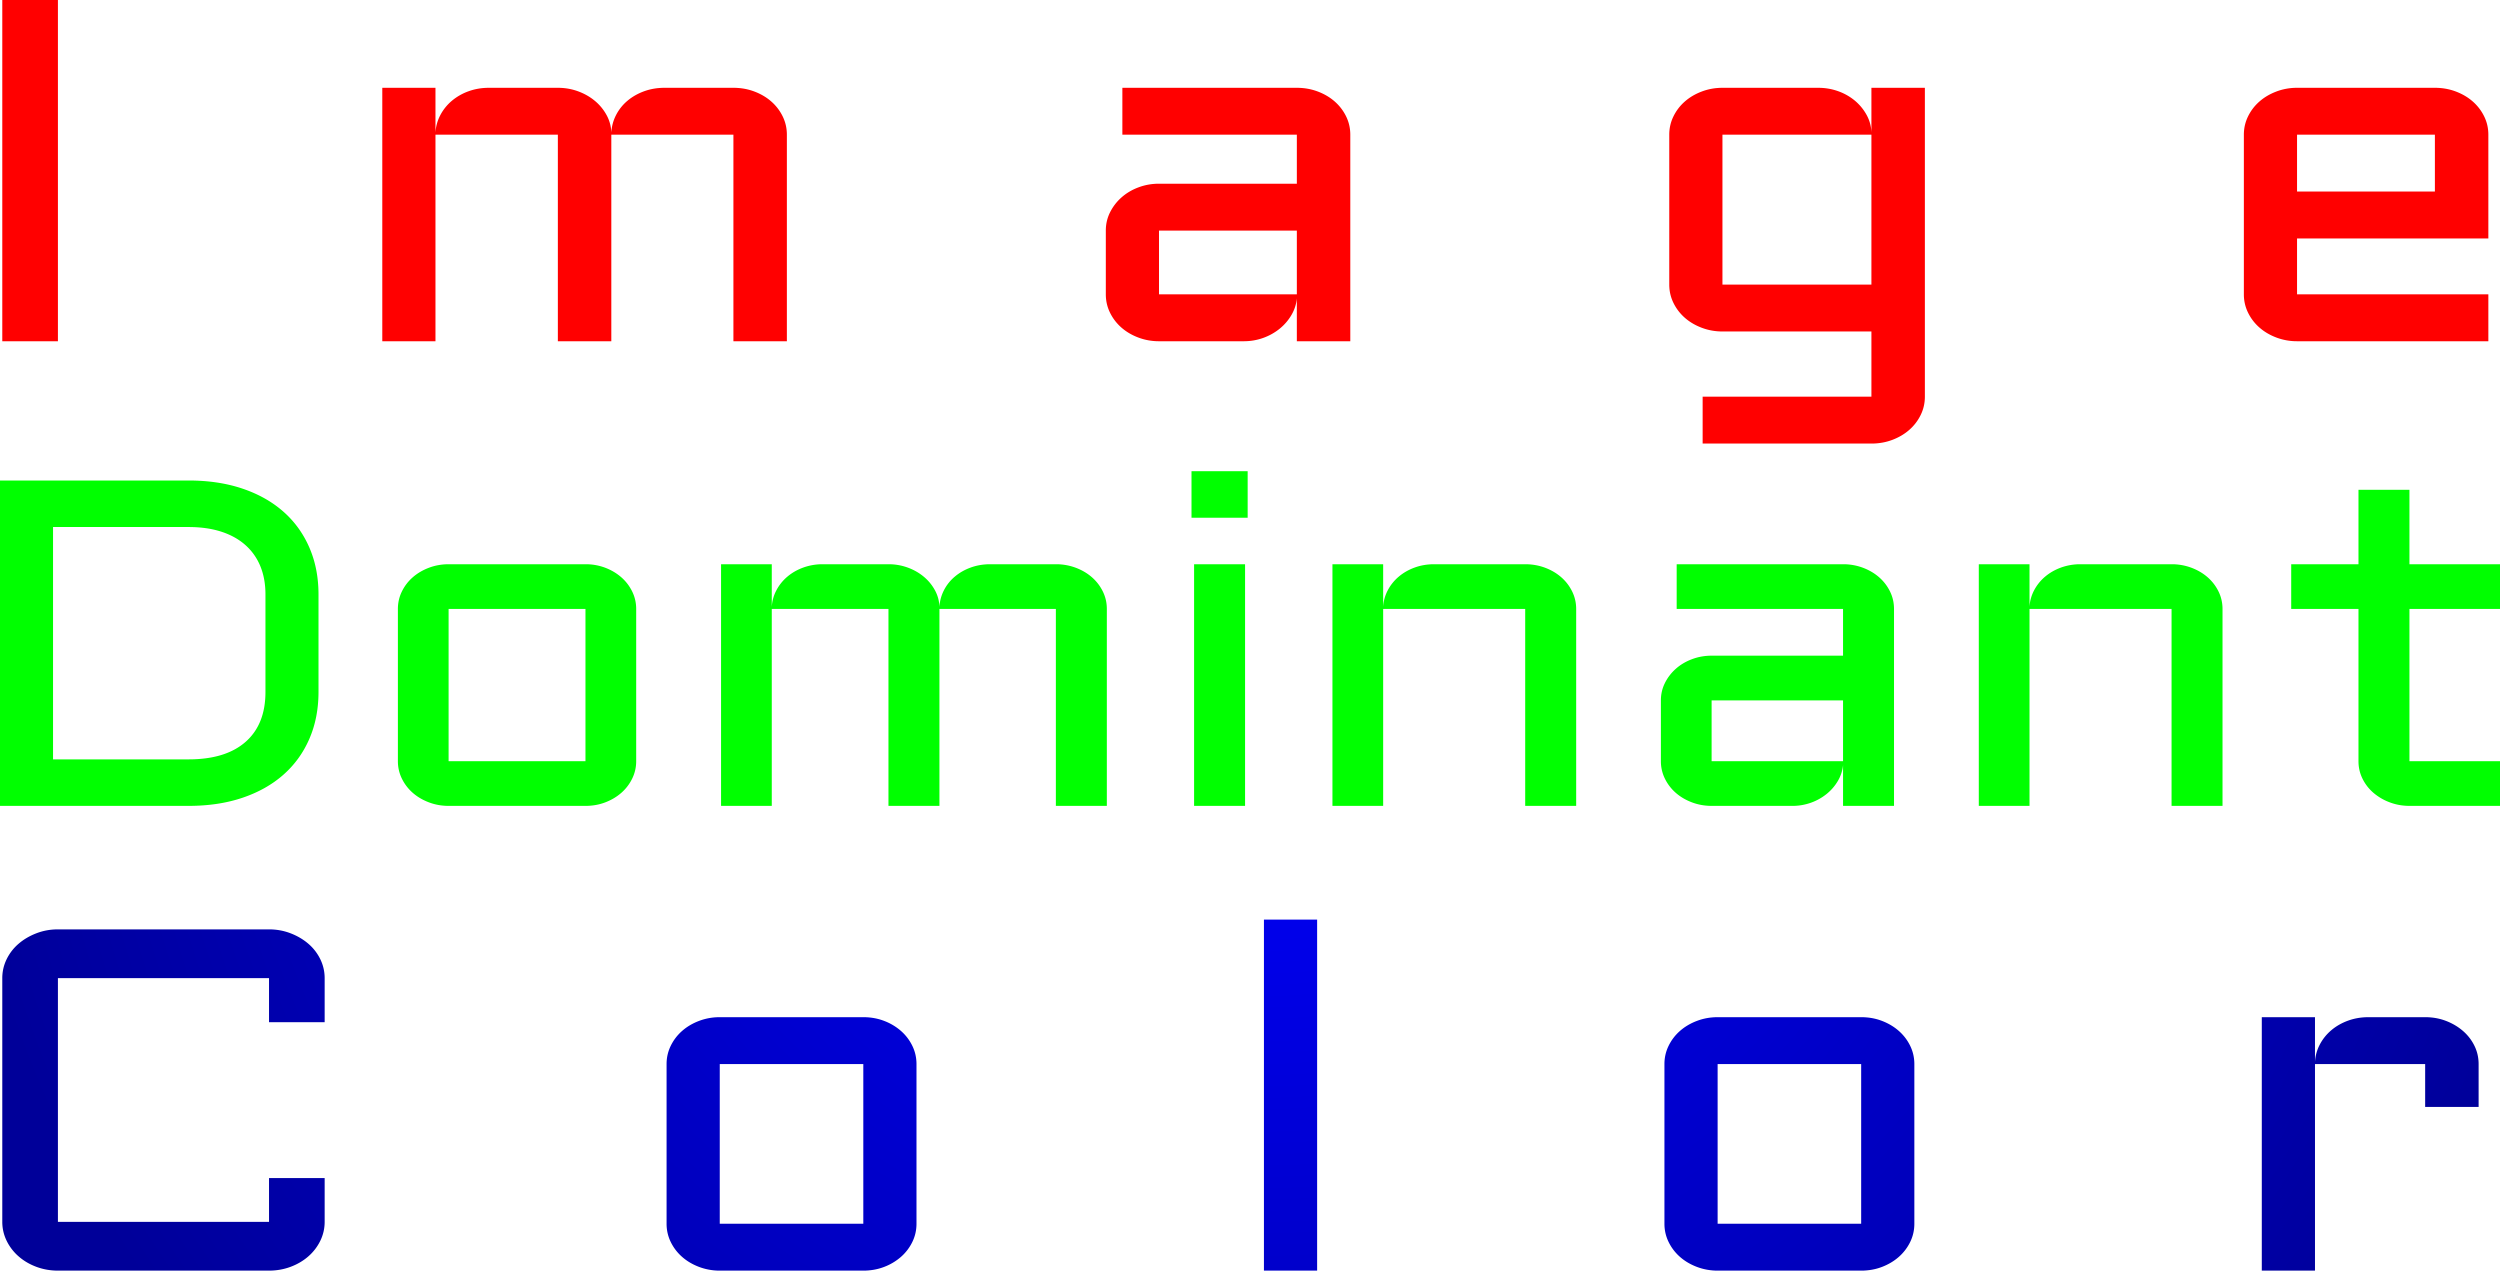 <svg xmlns="http://www.w3.org/2000/svg" viewBox="86.58 160.79 290.8 147.8"><defs><radialGradient id="A" cx="129.33" cy="196.76" r="101.61" gradientTransform="matrix(1.503 0 0 1.318 39.368 -18.774)" gradientUnits="userSpaceOnUse"><stop stop-color="rgba(0, 0, 255, 1)" offset="0"/><stop stop-color="rgba(0, 0, 153, 1)" offset="1"/></radialGradient></defs><path d="M93.317 160.79v39.693h-6.471V160.79zm64.371 15.667v24.026h-6.218v-24.026h-14.236v24.026h-6.186v-29.479h6.186v5.204a4.93 4.93 0 0 1 .569-2.035 5.55 5.55 0 0 1 1.341-1.661 6.36 6.36 0 0 1 1.941-1.107c.737-.267 1.526-.401 2.367-.401h8.018c.82 0 1.599.134 2.335.401s1.389.637 1.957 1.107a5.67 5.67 0 0 1 1.373 1.661 4.47 4.47 0 0 1 .553 2.035c.042-.72.226-1.398.552-2.035a5.35 5.35 0 0 1 1.326-1.661c.557-.47 1.204-.839 1.941-1.107s1.525-.401 2.367-.401h8.017c.863 0 1.673.143 2.431.429s1.415.673 1.972 1.162 1 1.066 1.326 1.73.489 1.375.489 2.132v24.026h-6.218v-24.026zm57.521 11.155c0-.757.163-1.463.489-2.118a5.74 5.74 0 0 1 1.325-1.73c.558-.498 1.216-.89 1.973-1.176s1.557-.429 2.399-.429h16.034v-5.702h-20.295v-5.453h20.295c.863 0 1.673.143 2.431.429s1.415.673 1.972 1.162 1 1.066 1.326 1.73.489 1.375.489 2.132v24.026h-6.218v-4.982c-.063.683-.273 1.328-.631 1.937s-.815 1.14-1.373 1.592a6.54 6.54 0 0 1-1.91 1.066c-.715.258-1.473.387-2.272.387h-9.848c-.842 0-1.641-.143-2.399-.429s-1.415-.673-1.973-1.162-.999-1.066-1.325-1.73-.489-1.375-.489-2.132zm6.186 7.418h16.034v-7.418h-16.034zm59.354-18.573c0-.757.163-1.467.489-2.132s.768-1.241 1.325-1.73 1.216-.876 1.973-1.162 1.557-.429 2.399-.429h11.142c.821 0 1.599.134 2.336.401a6.36 6.36 0 0 1 1.941 1.107c.557.471 1.01 1.025 1.357 1.661a4.47 4.47 0 0 1 .552 2.035v-5.204h6.218v35.929c0 .756-.163 1.467-.489 2.131s-.768 1.241-1.326 1.73-1.215.877-1.972 1.163-1.568.429-2.431.429h-19.632v-5.453h19.632v-7.585h-17.328c-.842 0-1.641-.143-2.399-.429s-1.415-.673-1.973-1.162-.999-1.066-1.325-1.73-.489-1.375-.489-2.132zm23.514 17.438v-17.438h-17.328v17.438zm71.762-5.37h-22.253v6.505h22.253v5.453h-22.253a6.73 6.73 0 0 1-2.398-.429c-.758-.286-1.415-.673-1.973-1.162s-1-1.066-1.326-1.73-.489-1.375-.489-2.132v-18.573c0-.757.163-1.467.489-2.132s.768-1.241 1.326-1.73 1.215-.876 1.973-1.162a6.73 6.73 0 0 1 2.398-.429h16.035c.862 0 1.673.143 2.43.429s1.415.673 1.973 1.162.999 1.066 1.326 1.73.489 1.375.489 2.132zm-22.253-12.068v6.615h16.035v-6.615z" fill="red"/><path d="M108.52 249.12c2.869 0 5.076-.677 6.621-2.032s2.317-3.291 2.317-5.807v-11.349c0-1.231-.201-2.331-.602-3.299s-.988-1.79-1.76-2.467-1.711-1.192-2.814-1.544-2.358-.528-3.762-.528H92.75v27.026zm-21.94 5.41v-37.847h21.94c2.307 0 4.389.313 6.244.937s3.441 1.513 4.756 2.666 2.327 2.547 3.039 4.183 1.069 3.458 1.069 5.463v11.349c0 2.006-.357 3.827-1.069 5.464s-1.725 3.03-3.039 4.183-2.9 2.041-4.756 2.666-3.937.936-6.244.936zm74.001-5.199a4.55 4.55 0 0 1-.467 2.032 5.24 5.24 0 0 1-1.264 1.65c-.532.466-1.154.836-1.866 1.108s-1.48.409-2.302.409h-15.921c-.802 0-1.565-.136-2.287-.409s-1.349-.642-1.881-1.108a5.24 5.24 0 0 1-1.264-1.65c-.311-.633-.466-1.311-.466-2.032v-17.709c0-.722.155-1.399.466-2.033s.732-1.183 1.264-1.649 1.159-.836 1.881-1.109 1.485-.409 2.287-.409h15.921a6.4 6.4 0 0 1 2.302.409c.712.273 1.334.643 1.866 1.109s.953 1.016 1.264 1.649.467 1.311.467 2.033zm-21.82-17.709v17.709h15.921v-17.709zm57.094 0v22.908h-5.929v-22.908h-13.573v22.908h-5.899v-28.108h5.899v4.962a4.69 4.69 0 0 1 .542-1.94 5.28 5.28 0 0 1 1.279-1.583c.532-.449 1.148-.801 1.851-1.056a6.56 6.56 0 0 1 2.257-.383h7.644a6.47 6.47 0 0 1 2.227.383c.702.255 1.324.607 1.866 1.056a5.38 5.38 0 0 1 1.309 1.583 4.26 4.26 0 0 1 .527 1.94c.04-.686.216-1.333.527-1.94a5.08 5.08 0 0 1 1.264-1.583c.531-.449 1.148-.801 1.85-1.056s1.455-.383 2.258-.383h7.644a6.52 6.52 0 0 1 2.317.409c.722.273 1.349.643 1.881 1.109s.953 1.016 1.264 1.649.467 1.311.467 2.033v22.908h-5.929v-22.908zm35.551-5.2v28.108h-5.929v-28.108zm-6.23-10.821h6.531v5.411h-6.531zm44.744 38.929h-5.929v-22.908h-16.522v22.908h-5.899v-28.108h5.899v4.962c.04-.686.22-1.333.541-1.94s.748-1.135 1.279-1.583 1.149-.801 1.851-1.056 1.455-.383 2.258-.383h10.593c.823 0 1.595.137 2.317.409s1.35.643 1.881 1.109.953 1.016 1.264 1.649.467 1.311.467 2.033zm9.855-12.272c0-.722.156-1.395.467-2.019a5.45 5.45 0 0 1 1.264-1.65c.532-.475 1.159-.849 1.881-1.121s1.485-.41 2.287-.41h15.289v-5.436h-19.352v-5.2h19.352a6.52 6.52 0 0 1 2.317.409c.722.273 1.349.643 1.881 1.109s.953 1.016 1.264 1.649.466 1.311.466 2.033v22.908h-5.928v-4.75a4.42 4.42 0 0 1-.602 1.847c-.341.581-.778 1.087-1.309 1.518a6.22 6.22 0 0 1-1.821 1.016 6.34 6.34 0 0 1-2.167.369h-9.39c-.802 0-1.565-.136-2.287-.409s-1.349-.642-1.881-1.108a5.24 5.24 0 0 1-1.264-1.65 4.55 4.55 0 0 1-.467-2.032zm5.899 7.073h15.289v-7.073h-15.289zm59.429 5.199h-5.928v-22.908h-16.523v22.908h-5.899v-28.108h5.899v4.962a4.69 4.69 0 0 1 .542-1.94 5.28 5.28 0 0 1 1.279-1.583c.532-.449 1.149-.801 1.851-1.056a6.56 6.56 0 0 1 2.257-.383h10.594a6.52 6.52 0 0 1 2.317.409c.722.273 1.349.643 1.881 1.109s.953 1.016 1.264 1.649.466 1.311.466 2.033zm7.99-28.108h7.825v-8.657h5.928v8.657h10.534v5.2h-10.534v17.709h10.534v5.199h-10.534c-.802 0-1.564-.136-2.287-.409a6.27 6.27 0 0 1-1.896-1.108 5.14 5.14 0 0 1-1.279-1.65c-.311-.633-.466-1.311-.466-2.032v-17.709h-7.825z" fill="#0f0"/><path d="M86.846 274.57c0-.775.169-1.509.505-2.201a5.58 5.58 0 0 1 1.389-1.799c.589-.507 1.278-.913 2.067-1.218s1.626-.457 2.51-.457h24.556c.884 0 1.72.153 2.509.457s1.479.711 2.068 1.218a5.58 5.58 0 0 1 1.389 1.799c.336.692.505 1.426.505 2.201v5.121h-6.471v-5.121H93.317v28.344h24.556v-5.093h6.471v5.093c0 .775-.169 1.509-.505 2.201a5.73 5.73 0 0 1-1.389 1.813c-.589.517-1.278.923-2.068 1.218s-1.625.443-2.509.443H93.317c-.884 0-1.72-.148-2.51-.443s-1.478-.701-2.067-1.218a5.73 5.73 0 0 1-1.389-1.813c-.336-.692-.505-1.426-.505-2.201zm106.34 28.566c0 .756-.163 1.467-.489 2.131s-.768 1.241-1.326 1.73a6.41 6.41 0 0 1-1.957 1.163c-.747.286-1.552.429-2.414.429h-16.698a6.73 6.73 0 0 1-2.398-.429c-.758-.286-1.415-.674-1.973-1.163s-1-1.066-1.326-1.73-.489-1.375-.489-2.131v-18.574c0-.756.163-1.467.489-2.131s.768-1.241 1.326-1.73 1.215-.877 1.973-1.163a6.73 6.73 0 0 1 2.398-.429H187c.862 0 1.667.143 2.414.429a6.41 6.41 0 0 1 1.957 1.163c.558.489 1 1.066 1.326 1.73s.489 1.375.489 2.131zm-22.884-18.574v18.574H187v-18.574zm69.486-16.802v40.829h-6.187V267.76zm69.469 35.376c0 .756-.163 1.467-.489 2.131s-.768 1.241-1.325 1.73-1.21.877-1.957 1.163-1.552.429-2.415.429h-16.697c-.842 0-1.641-.143-2.399-.429s-1.415-.674-1.973-1.163-.999-1.066-1.325-1.73-.49-1.375-.49-2.131v-18.574c0-.756.164-1.467.49-2.131s.768-1.241 1.325-1.73 1.216-.877 1.973-1.163 1.557-.429 2.399-.429h16.697c.863 0 1.668.143 2.415.429s1.399.674 1.957 1.163.999 1.066 1.325 1.73.489 1.375.489 2.131zm-22.883-18.574v18.574h16.697v-18.574zm69.485 0v24.027h-6.187v-29.48h6.187v5.204a4.91 4.91 0 0 1 .568-2.034 5.54 5.54 0 0 1 1.342-1.661c.557-.471 1.204-.84 1.941-1.107s1.525-.402 2.367-.402h6.597c.862 0 1.667.143 2.414.429s1.405.674 1.973 1.163 1.015 1.066 1.342 1.73.489 1.375.489 2.131v4.983h-6.218v-4.983z" fill="url(#A)"/></svg>
